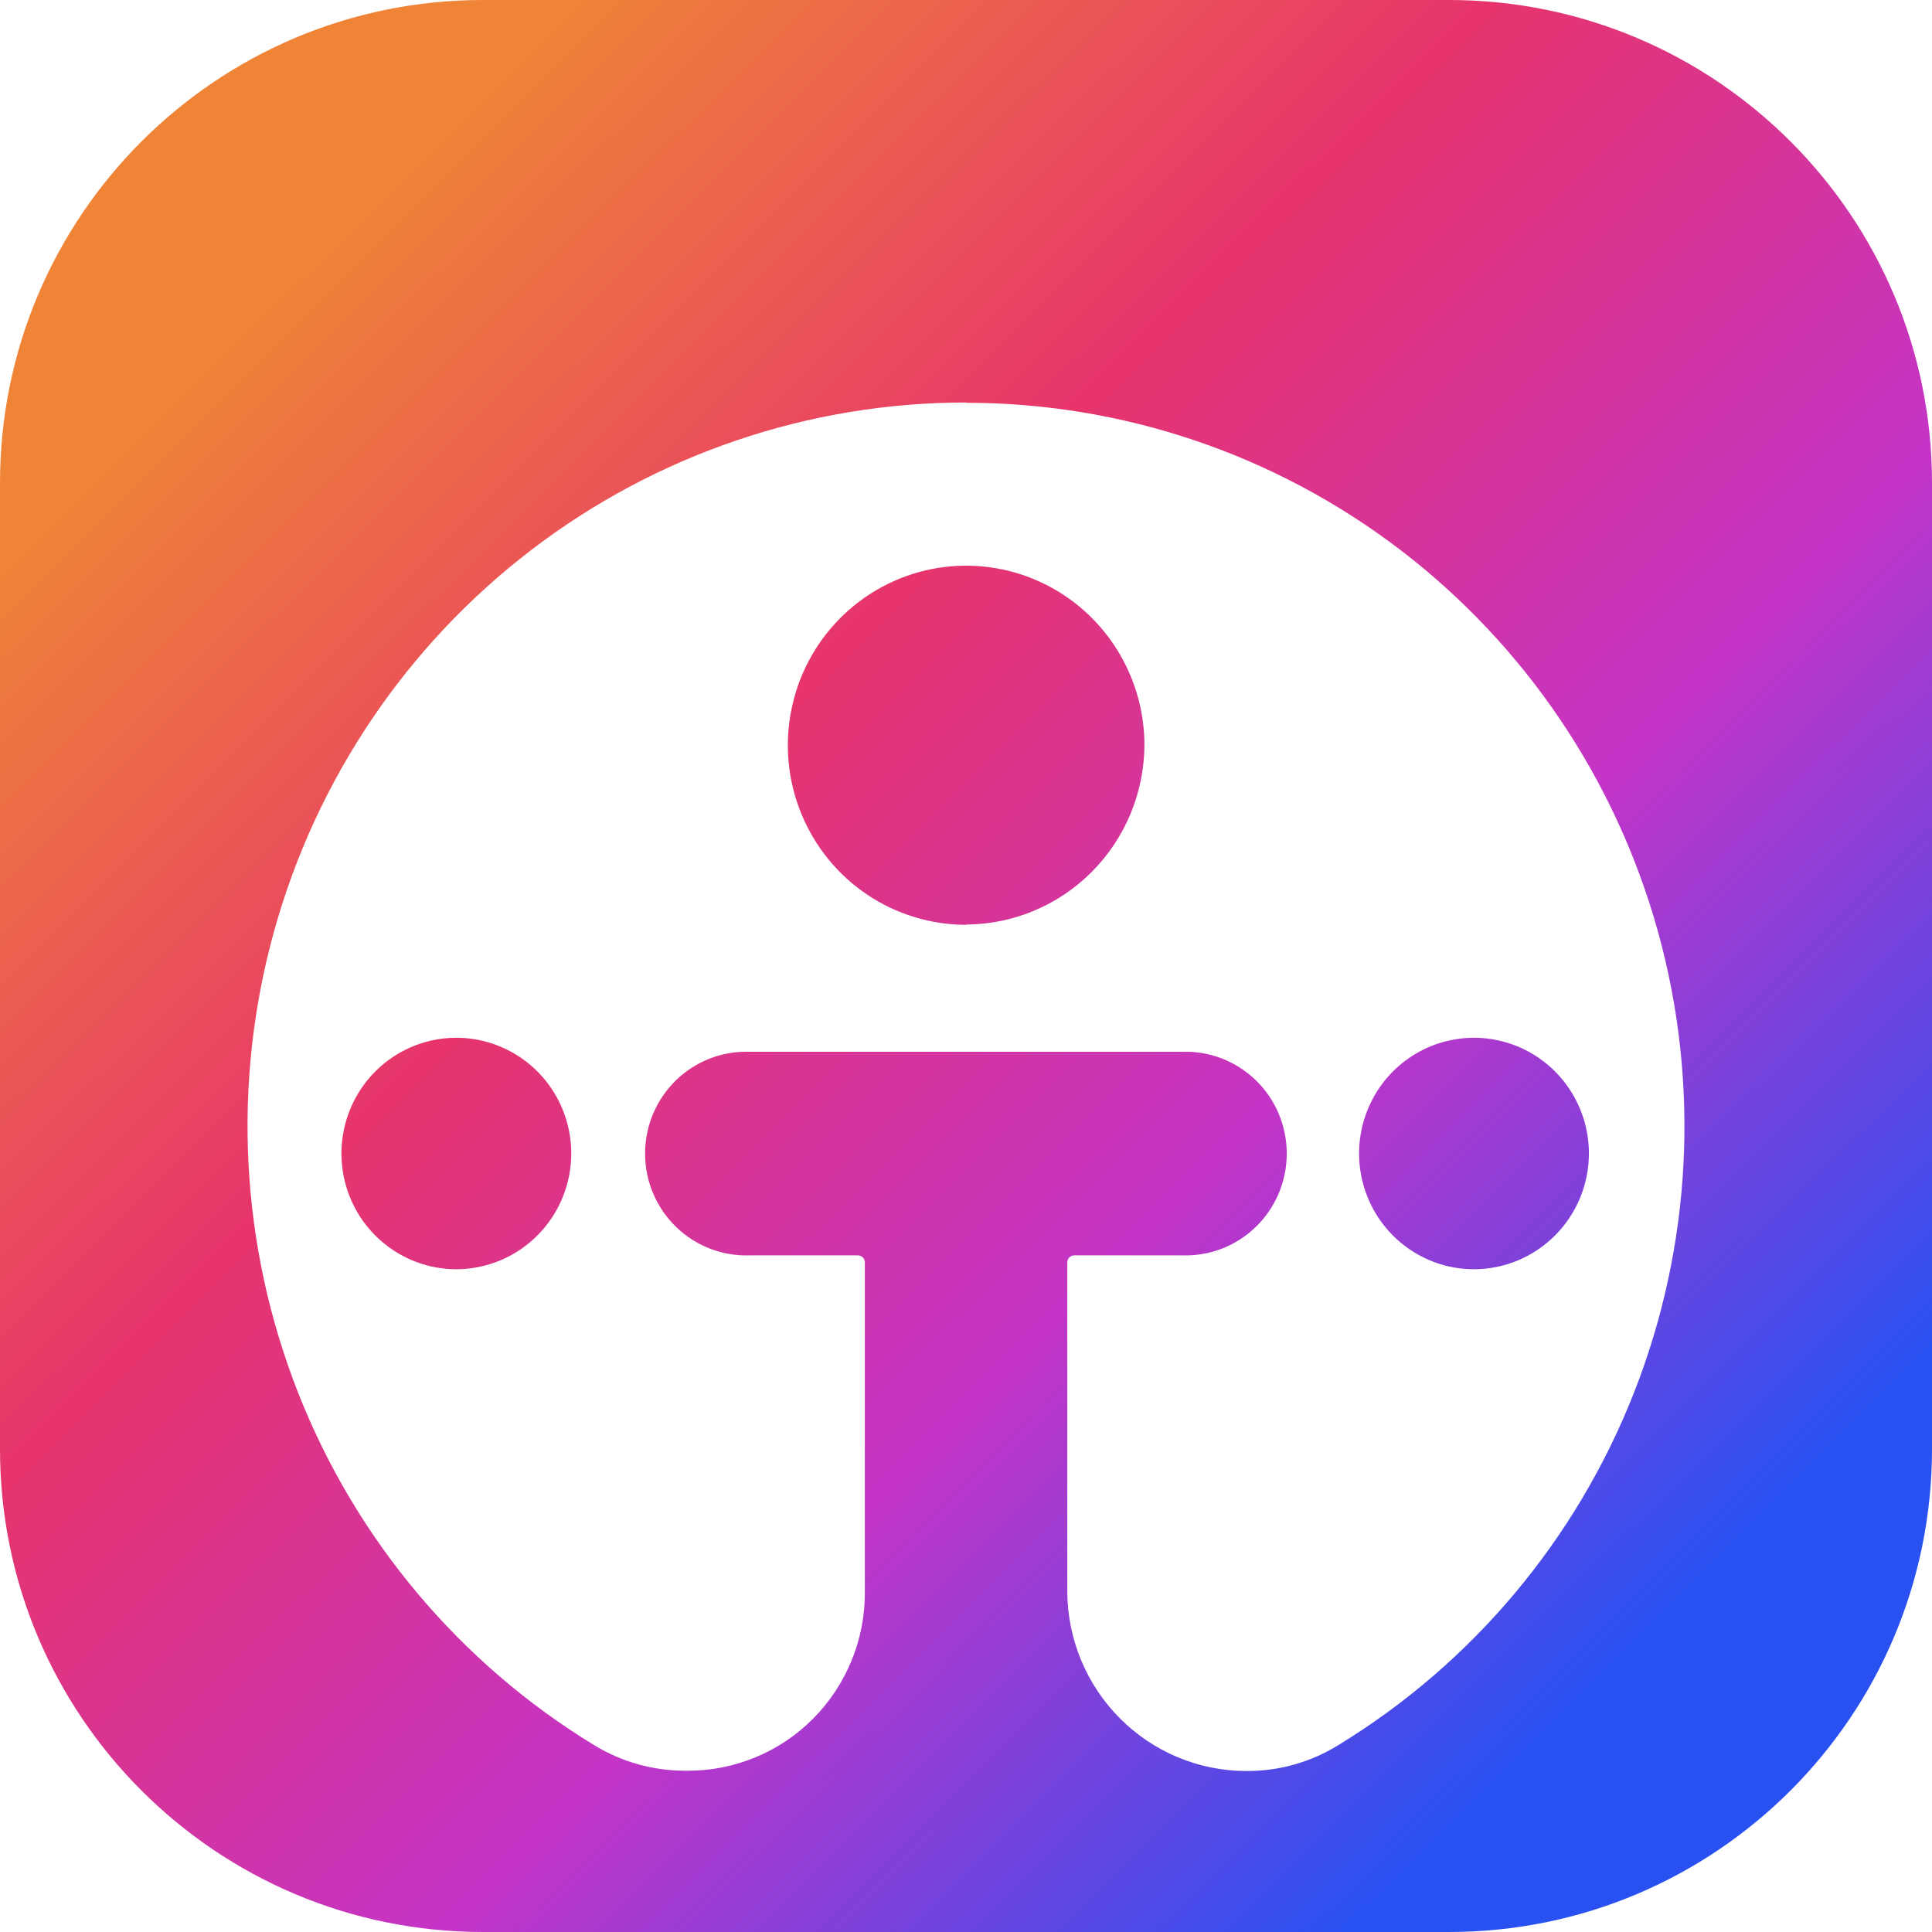 <svg width="48" height="48" viewBox="0 0 48 48" fill="none" xmlns="http://www.w3.org/2000/svg">
<g clip-path="url(#clip0_2011_5927)">
<path d="M0 12C0 5.373 5.373 0 12 0H36C42.627 0 48 5.373 48 12V36C48 42.627 42.627 48 36 48H12C5.373 48 0 42.627 0 36V12Z" fill="url(#paint0_linear_2011_5927)"/>
<g filter="url(#filter0_d_2011_5927)">
<path d="M24.007 6C20.108 5.998 16.316 7.282 13.21 9.656C10.104 12.029 7.855 15.362 6.807 19.144C5.759 22.927 5.969 26.95 7.406 30.601C8.843 34.251 11.428 37.327 14.764 39.359C15.443 39.774 16.223 39.993 17.017 39.993H17.075C17.655 39.996 18.23 39.883 18.767 39.661C19.304 39.439 19.792 39.112 20.202 38.699C20.613 38.285 20.937 37.794 21.158 37.254C21.379 36.713 21.491 36.134 21.487 35.549V27.361C21.486 27.316 21.468 27.272 21.436 27.24C21.404 27.208 21.361 27.19 21.316 27.189H18.633C18.295 27.201 17.958 27.145 17.643 27.024C17.327 26.902 17.039 26.718 16.796 26.482C16.553 26.246 16.36 25.963 16.227 25.65C16.095 25.337 16.027 25 16.027 24.66C16.027 24.32 16.095 23.983 16.227 23.67C16.36 23.357 16.553 23.074 16.796 22.838C17.039 22.602 17.327 22.418 17.643 22.296C17.958 22.175 18.295 22.119 18.633 22.131H29.364C29.701 22.119 30.038 22.175 30.354 22.296C30.669 22.418 30.957 22.602 31.2 22.838C31.444 23.074 31.637 23.357 31.769 23.67C31.901 23.983 31.969 24.32 31.969 24.66C31.969 25 31.901 25.337 31.769 25.65C31.637 25.963 31.444 26.246 31.2 26.482C30.957 26.718 30.669 26.902 30.354 27.024C30.038 27.145 29.701 27.201 29.364 27.189H26.687C26.642 27.19 26.599 27.208 26.567 27.24C26.535 27.272 26.517 27.316 26.516 27.361V35.549C26.524 36.728 26.993 37.857 27.822 38.69C28.65 39.523 29.771 39.994 30.942 40H31C31.796 39.999 32.576 39.776 33.253 39.355C36.584 37.322 39.164 34.246 40.597 30.598C42.031 26.949 42.24 22.929 41.193 19.15C40.145 15.371 37.899 12.04 34.797 9.667C31.694 7.294 27.906 6.009 24.01 6.007L24.007 6ZM11.341 27.534C10.776 27.534 10.224 27.366 9.754 27.05C9.284 26.735 8.917 26.286 8.701 25.76C8.484 25.235 8.428 24.656 8.538 24.098C8.648 23.54 8.92 23.027 9.319 22.625C9.719 22.223 10.228 21.949 10.782 21.838C11.336 21.727 11.91 21.784 12.432 22.003C12.954 22.221 13.4 22.59 13.713 23.063C14.027 23.536 14.193 24.093 14.193 24.662C14.191 25.42 13.892 26.148 13.36 26.686C12.829 27.223 12.108 27.528 11.355 27.534H11.341ZM24.007 18.977C23.131 18.977 22.274 18.716 21.545 18.227C20.816 17.737 20.248 17.04 19.912 16.225C19.576 15.41 19.488 14.513 19.659 13.647C19.829 12.782 20.251 11.986 20.87 11.362C21.489 10.738 22.279 10.313 23.138 10.14C23.997 9.968 24.888 10.056 25.698 10.394C26.507 10.731 27.199 11.303 27.686 12.037C28.173 12.77 28.433 13.633 28.433 14.515C28.426 15.695 27.957 16.825 27.128 17.658C26.3 18.492 25.178 18.963 24.007 18.97V18.977ZM36.621 27.534C36.056 27.534 35.504 27.365 35.035 27.049C34.565 26.733 34.199 26.283 33.983 25.758C33.767 25.232 33.711 24.654 33.821 24.096C33.932 23.538 34.204 23.026 34.603 22.624C35.003 22.222 35.512 21.948 36.066 21.838C36.62 21.727 37.194 21.785 37.716 22.003C38.237 22.221 38.683 22.59 38.996 23.063C39.31 23.537 39.477 24.093 39.476 24.662C39.474 25.423 39.173 26.153 38.637 26.692C38.102 27.23 37.377 27.533 36.621 27.534Z" fill="white"/>
</g>
</g>
<defs>
<filter id="filter0_d_2011_5927" x="-4" y="0" width="56" height="56" filterUnits="userSpaceOnUse" color-interpolation-filters="sRGB">
<feFlood flood-opacity="0" result="BackgroundImageFix"/>
<feColorMatrix in="SourceAlpha" type="matrix" values="0 0 0 0 0 0 0 0 0 0 0 0 0 0 0 0 0 0 127 0" result="hardAlpha"/>
<feOffset dy="4"/>
<feGaussianBlur stdDeviation="2"/>
<feComposite in2="hardAlpha" operator="out"/>
<feColorMatrix type="matrix" values="0 0 0 0 0 0 0 0 0 0 0 0 0 0 0 0 0 0 0.25 0"/>
<feBlend mode="normal" in2="BackgroundImageFix" result="effect1_dropShadow_2011_5927"/>
<feBlend mode="normal" in="SourceGraphic" in2="effect1_dropShadow_2011_5927" result="shape"/>
</filter>
<linearGradient id="paint0_linear_2011_5927" x1="48" y1="48" x2="0.147" y2="-0.146" gradientUnits="userSpaceOnUse">
<stop offset="0.151" stop-color="#2951F2"/>
<stop offset="0.385" stop-color="#C434C7"/>
<stop offset="0.615" stop-color="#E7346C"/>
<stop offset="0.854" stop-color="#EF8437"/>
</linearGradient>
<clipPath id="clip0_2011_5927">
<rect width="48" height="48" fill="white"/>
</clipPath>
</defs>
</svg>
